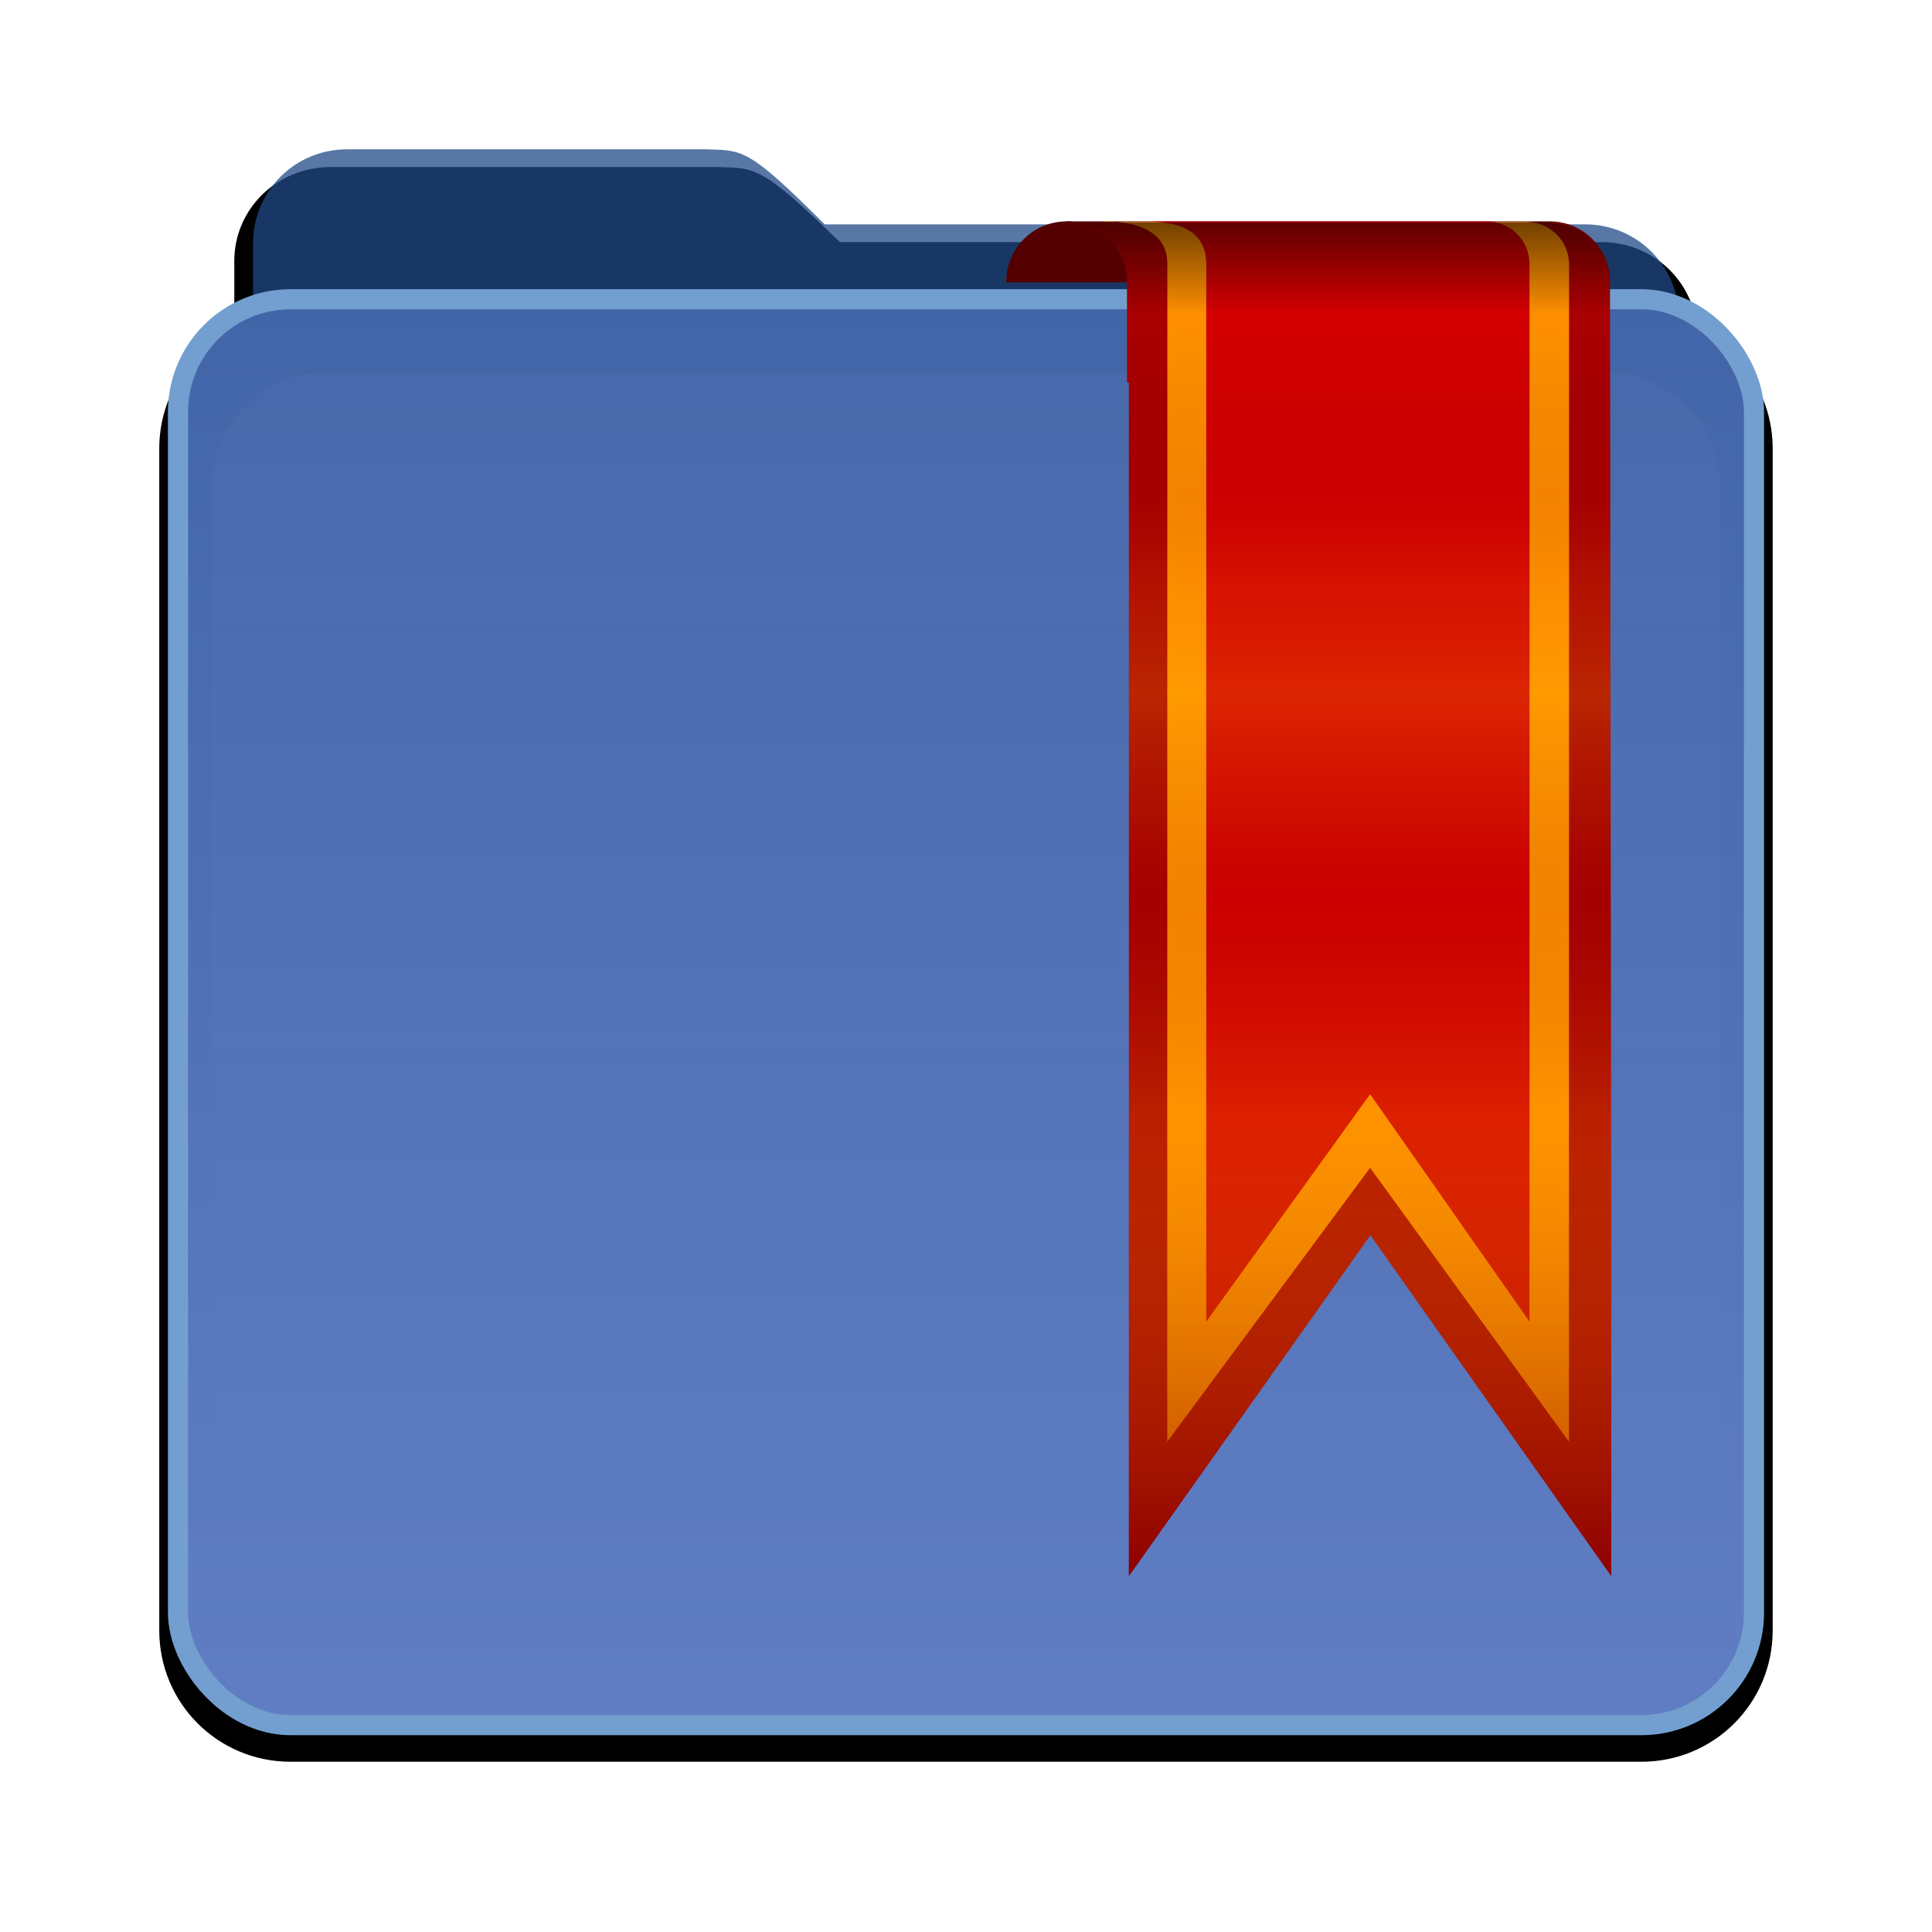 <?xml version="1.0" encoding="UTF-8" standalone="no"?>
<!-- Created with Inkscape (http://www.inkscape.org/) -->
<svg id="svg2982" xmlns:rdf="http://www.w3.org/1999/02/22-rdf-syntax-ns#" xmlns="http://www.w3.org/2000/svg" height="96" width="96" version="1.1" xmlns:cc="http://creativecommons.org/ns#" xmlns:xlink="http://www.w3.org/1999/xlink" xmlns:dc="http://purl.org/dc/elements/1.1/">
 <defs id="defs2984">
  <filter id="filter8262-2" color-interpolation-filters="sRGB">
   <feGaussianBlur id="feGaussianBlur8264-1" stdDeviation="0.781"/>
  </filter>
  <linearGradient id="linearGradient6377-7" x1="48.036" gradientUnits="userSpaceOnUse" y1="25.911" gradientTransform="matrix(.932 0 0 .932 3.252 958.18)" x2="48.036" y2="85.821">
   <stop id="stop3319-60-5" style="stop-color:#3c8fc2" offset="0"/>
   <stop id="stop3321-6-7" style="stop-color:#2174a6" offset="1"/>
  </linearGradient>
  <linearGradient id="linearGradient7237-4" y2="902.36" gradientUnits="userSpaceOnUse" y1="1042.6" x2="48.005" x1="48.003">
   <stop id="stop4537-8" style="stop-color:#617ec4" offset="0"/>
   <stop id="stop4539-5" style="stop-color:#244c8d" offset="1"/>
  </linearGradient>
  <linearGradient id="linearGradient6380" y2="81.481" gradientUnits="userSpaceOnUse" y1="22.933" x2="48.022" x1="48.022">
   <stop id="stop3876-61" style="stop-color:#fff" offset="0"/>
   <stop id="stop3878-87" style="stop-color:#fff;stop-opacity:0" offset="1"/>
  </linearGradient>
  <clipPath id="clipPath3860-3">
   <rect id="rect3862-7" style="fill:#f0f" rx="6" ry="6" height="72" width="84" y="18" x="6"/>
  </clipPath>
  <filter id="filter3870-1" width="1.331" y="-.197" x="-.166" height="1.394" color-interpolation-filters="sRGB">
   <feGaussianBlur id="feGaussianBlur3872-9" stdDeviation="5.17"/>
  </filter>
  <linearGradient id="linearGradient4637" x1="45.5" gradientUnits="userSpaceOnUse" x2="45.5" gradientTransform="matrix(.705 0 0 .705 34.929 966.95)" y1=".481" y2="96.025">
   <stop id="stop3181-3" style="stop-opacity:.569" offset="0"/>
   <stop id="stop3187-1" style="stop-opacity:0" offset=".07"/>
   <stop id="stop3194-1" style="stop-color:#750202;stop-opacity:.09" offset=".203"/>
   <stop id="stop3200-0" style="stop-color:#e47b04;stop-opacity:.137" offset=".266"/>
   <stop id="stop3190-3" style="stop-color:#ffc906;stop-opacity:.184" offset=".35"/>
   <stop id="stop3198-4" style="stop-color:#b76403;stop-opacity:.137" offset=".439"/>
   <stop id="stop3192-0" style="stop-color:#700000;stop-opacity:.09" offset=".498"/>
   <stop id="stop3196-3" style="stop-color:#fda100;stop-opacity:.192" offset=".659"/>
   <stop id="stop3183-9" style="stop-color:#7c0000;stop-opacity:.61" offset="1"/>
  </linearGradient>
 </defs>
 <g id="layer1" transform="translate(0 -956.36)">
  <g id="g6385">
   <g id="g7247">
    <path id="path3908-1" style="filter:url(#filter8262-2)" transform="matrix(1.021 0 0 1.021 -1.01 -21.124)" d="m17.071 965.51c-2.596 0-4.679 2.036-4.679 4.565v3.367c-2.159 1.024-3.652 3.207-3.652 5.764v57.522c0 3.541 2.85 6.391 6.391 6.391h65.739c3.541 0 6.391-2.851 6.391-6.391v-57.522c0-2.565-1.51-4.745-3.681-5.764-0.155-2.391-2.157-4.28-4.651-4.28h-37.064c-3.853-3.755-4.111-3.591-5.935-3.652h-18.86z"/>
    <rect id="rect3352" style="fill:url(#linearGradient6377-7)" rx="5.593" ry="5.593" height="58.432" width="69.919" y="979.76" x="13.074"/>
    <path id="path3908" style="opacity:.75;fill:#204a87" d="m17.236 963.78c-2.582 0-4.661 2.079-4.661 4.661v55.761c0 2.231 1.789 4.02 4.02 4.02h62.811c2.231 0 4.02-1.789 4.02-4.02v-52.032c0-2.582-2.079-4.661-4.661-4.661h-37.786c-3.834-3.834-4.071-3.667-5.885-3.729z"/>
    <rect id="rect2419" style="stroke:#729fcf;fill:url(#linearGradient7237-4)" rx="5.593" ry="5.593" height="70.851" width="78.31" y="971.23" x="8.845"/>
   </g>
   <g id="layer5" transform="translate(0 952.36)">
    <path id="path3850" style="opacity:.15;filter:url(#filter3870-1);fill:url(#linearGradient6380)" clip-path="url(#clipPath3860-3)" d="m15.969 22.531c-2.846 0.004-5.433 2.592-5.438 5.438v48.062c0.004 2.846 2.592 5.433 5.438 5.438h64.062c2.846-0.004 5.433-2.592 5.438-5.438v-48.062c-0.004-2.846-2.592-5.433-5.438-5.438z"/>
   </g>
  </g>
  <g id="g4552">
   <path id="rect3196" style="fill:#500" d="m53 967.36c-1.662 0-3 1.338-3 3v0.031h30v-0.031c0-1.662-1.338-3-3-3h-24z"/>
   <path id="rect3204" style="fill:#a00" d="m53 967.36c1.662 0 3 1.338 3 3v5h0.094v59.313l12-16.938 11.969 16.938v-14.125l-0.063-50.14c0-1.662-1.338-3-3-3h-24z"/>
   <path id="path3173" style="fill:#ff8f00" d="m54.889 967.36c1.172 0 3.116 0.274 3.116 2.116l-0.005 58.52 10.08-13.609 9.881 13.609 0.005-58.493c-0-1.172-0.944-2.116-2.116-2.116h-20.961z"/>
   <path id="path3175" style="fill:#d40000" d="m56.821 967.36c1.172 0 3.116 0.14 3.116 2.116v52.556l8.143-11.303 7.92 11.303v-52.556c0-1.172-0.944-2.116-2.116-2.116h-17.063z"/>
   <path id="path3177" style="fill:url(#linearGradient4637)" d="m53 967.36c1.662 0 3 1.338 3 3v5h0.094v59.313l12-16.938 11.969 16.938v-14.125l-0.063-50.14c0-1.596-1.243-2.868-2.812-2.969-0.068-0.019-0.124-0.029-0.188-0.031h-24z"/>
  </g>
 </g>
</svg>
